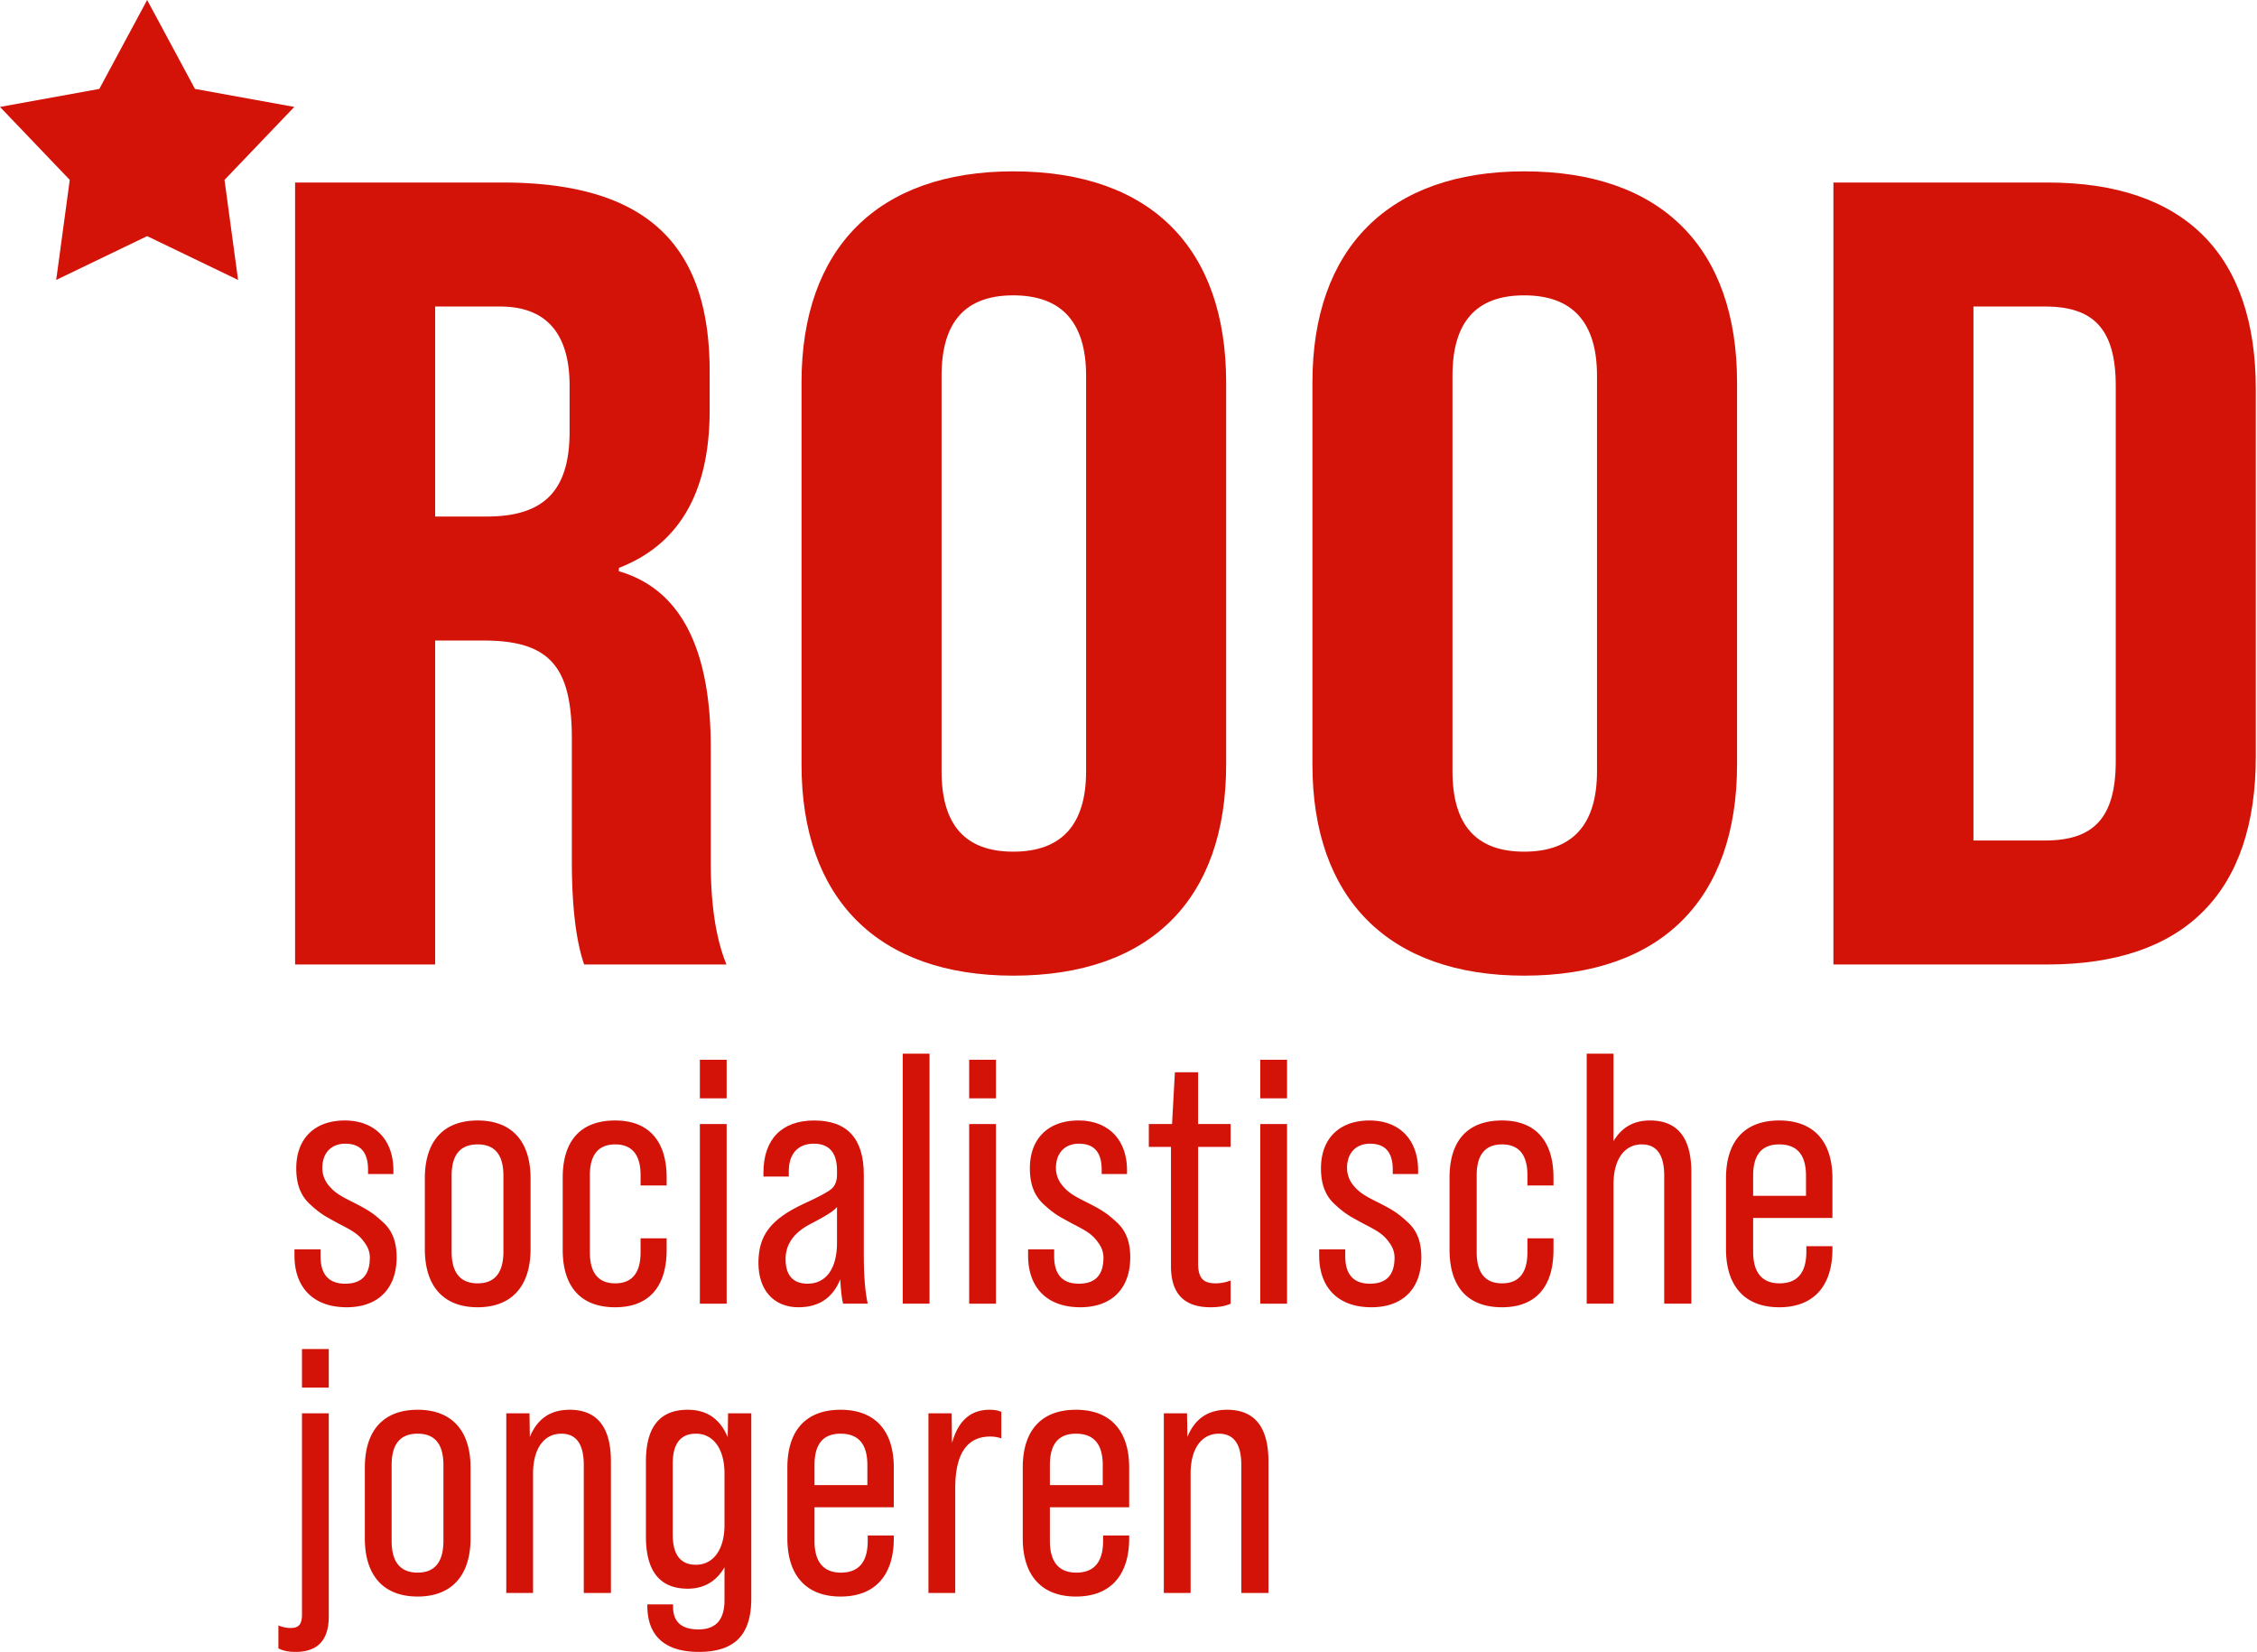 <svg xmlns="http://www.w3.org/2000/svg" xmlns:xlink="http://www.w3.org/1999/xlink" viewBox="0 0 388 284" fill-rule="evenodd" stroke-linejoin="round" stroke-miterlimit="2"><g fill="#d41308"><g fill-rule="nonzero"><path d="M59.588 224.748c5.465 0 8.596-3.254 8.596-8.596 0-2.64-.736-4.605-2.395-6.079-1.657-1.535-2.578-2.088-4.851-3.254-2.456-1.228-3.499-1.78-4.666-3.316a4.71 4.71 0 0 1-.86-2.701c0-2.702 1.658-4.175 3.93-4.175 2.64 0 3.93 1.474 3.93 4.482v.737h4.359v-.614c0-5.342-3.254-8.596-8.35-8.596-5.219 0-8.351 3.131-8.351 8.227 0 2.702.737 4.728 2.456 6.263a17.22 17.22 0 0 0 2.149 1.719c.553.368 1.474.859 2.702 1.535 2.272 1.167 3.438 1.781 4.482 3.316.552.736.859 1.596.859 2.517 0 3.009-1.412 4.482-4.237 4.482s-4.237-1.596-4.237-4.728V214.8h-4.482v1.044c0 5.587 3.316 8.903 8.964 8.903zm22.534 0c5.833 0 9.087-3.623 9.087-10.008v-12.158c0-6.385-3.254-9.947-9.087-9.947-5.895 0-9.087 3.561-9.087 9.947v12.158c0 6.385 3.193 10.008 9.087 10.008zm0-4.114c-3.009 0-4.482-1.842-4.482-5.464v-13.017c0-3.623 1.474-5.403 4.482-5.403 2.948 0 4.421 1.78 4.421 5.403v13.017c0 3.622-1.474 5.464-4.421 5.464zm23.639 4.114c5.833 0 8.842-3.561 8.842-9.886v-1.964h-4.482v2.395c0 3.561-1.474 5.342-4.359 5.342s-4.359-1.78-4.359-5.342V202.03c0-3.5 1.474-5.28 4.359-5.28s4.359 1.78 4.359 5.28v1.781h4.482v-1.351c0-6.201-3.009-9.824-8.842-9.824-5.895 0-9.026 3.438-9.026 9.824v12.403c0 6.386 3.132 9.886 9.026 9.886z"/><use xlink:href="#B"/><path d="M149.171 224.134c-.43-1.904-.675-4.667-.675-8.412v-13.753c0-6.202-2.824-9.333-8.535-9.333-5.587 0-8.719 3.254-8.719 8.964v.675h4.359v-.921c0-3.009 1.596-4.728 4.298-4.728 2.64 0 3.991 1.535 3.991 4.605v.737c0 1.043-.307 1.903-.982 2.456s-2.272 1.412-4.851 2.579c-5.587 2.64-7.675 5.403-7.675 10.131 0 4.666 2.64 7.614 6.877 7.614 3.5 0 5.895-1.597 7.184-4.79.123 2.149.307 3.5.491 4.175h4.237zm-10.315-3.438c-2.517 0-3.807-1.412-3.807-4.237 0-2.579 1.474-4.605 4.359-6.079 2.517-1.289 3.991-2.21 4.482-2.885v6.201c0 4.421-1.903 7-5.035 7zm16.332-39.542h4.605v42.98h-4.605z"/><use xlink:href="#B" x="46.296"/><path d="M185.704 224.748c5.464 0 8.596-3.254 8.596-8.596 0-2.64-.736-4.605-2.395-6.079-1.658-1.535-2.579-2.088-4.851-3.254-2.456-1.228-3.499-1.78-4.666-3.316-.553-.798-.86-1.719-.86-2.701 0-2.702 1.658-4.175 3.93-4.175 2.64 0 3.93 1.474 3.93 4.482v.737h4.359v-.614c0-5.342-3.254-8.596-8.35-8.596-5.219 0-8.351 3.131-8.351 8.227 0 2.702.737 4.728 2.456 6.263.859.798 1.596 1.351 2.149 1.719s1.474.859 2.702 1.535c2.272 1.167 3.438 1.781 4.482 3.316.552.736.859 1.596.859 2.517 0 3.009-1.412 4.482-4.237 4.482s-4.237-1.596-4.237-4.728V214.8h-4.482v1.044c0 5.587 3.316 8.903 8.964 8.903zm25.85-31.499h-5.587v-8.903h-3.991l-.491 8.903h-3.991v3.93h3.807v20.508c0 4.728 2.272 7.061 6.816 7.061 1.351 0 2.517-.185 3.438-.614v-3.991a7.13 7.13 0 0 1-2.578.491c-2.211 0-3.009-.982-3.009-3.438v-20.017h5.587v-3.93z"/><use xlink:href="#B" x="96.337"/><path d="M235.746 224.748c5.464 0 8.596-3.254 8.596-8.596 0-2.64-.736-4.605-2.395-6.079-1.658-1.535-2.579-2.088-4.851-3.254-2.456-1.228-3.499-1.78-4.666-3.316a4.71 4.71 0 0 1-.86-2.701c0-2.702 1.658-4.175 3.93-4.175 2.64 0 3.93 1.474 3.93 4.482v.737h4.359v-.614c0-5.342-3.254-8.596-8.35-8.596-5.219 0-8.351 3.131-8.351 8.227 0 2.702.737 4.728 2.456 6.263.859.798 1.596 1.351 2.149 1.719s1.474.859 2.702 1.535c2.272 1.167 3.438 1.781 4.482 3.316.552.736.859 1.596.859 2.517 0 3.009-1.412 4.482-4.237 4.482s-4.237-1.596-4.237-4.728V214.8h-4.482v1.044c0 5.587 3.316 8.903 8.964 8.903zm22.472 0c5.833 0 8.842-3.561 8.842-9.886v-1.964h-4.482v2.395c0 3.561-1.474 5.342-4.359 5.342s-4.36-1.78-4.36-5.342V202.03c0-3.5 1.474-5.28 4.36-5.28s4.359 1.78 4.359 5.28v1.781h4.482v-1.351c0-6.201-3.009-9.824-8.842-9.824-5.895 0-9.026 3.438-9.026 9.824v12.403c0 6.386 3.132 9.886 9.026 9.886zm25.42-32.112c-2.763 0-4.851 1.167-6.263 3.561v-15.044h-4.605v42.981h4.605v-20.508c0-4.421 1.965-6.877 4.851-6.877 2.578 0 3.868 1.78 3.868 5.403v21.981h4.667v-22.596c0-5.956-2.395-8.903-7.122-8.903zm22.226 0c-5.956 0-9.148 3.561-9.148 9.947v12.158c0 6.385 3.254 10.008 9.148 10.008s9.149-3.623 9.149-10.008v-.491h-4.482v.921c0 3.622-1.535 5.464-4.605 5.464-3.009 0-4.544-1.842-4.544-5.464v-5.772h13.631v-6.816c0-6.385-3.254-9.947-9.149-9.947zm-4.482 9.517c0-3.623 1.474-5.403 4.482-5.403 3.07 0 4.605 1.78 4.605 5.403v3.438h-9.087v-3.438zm-244.864 36.41v-6.631h-4.605v6.631h4.605zM50.807 284c3.807 0 5.711-2.027 5.711-6.079v-34.937h-4.605v34.569c0 1.719-.552 2.333-1.965 2.333-.614 0-1.29-.123-2.088-.43v3.93c.798.43 1.781.614 2.947.614zm21-9.518c5.833 0 9.087-3.622 9.087-10.008v-12.157c0-6.386-3.254-9.947-9.087-9.947-5.895 0-9.087 3.561-9.087 9.947v12.157c0 6.386 3.193 10.008 9.087 10.008zm0-4.114c-3.009 0-4.482-1.842-4.482-5.464v-13.017c0-3.623 1.474-5.403 4.482-5.403 2.947 0 4.421 1.78 4.421 5.403v13.017c0 3.622-1.474 5.464-4.421 5.464zm26.095-27.998c-3.254 0-5.526 1.535-6.816 4.667l-.061-4.053h-3.991v30.885h4.604v-20.508c0-4.421 1.965-6.877 4.851-6.877 2.579 0 3.869 1.78 3.869 5.403v21.981h4.666v-22.596c0-5.956-2.395-8.903-7.122-8.903zm27.2 4.728c-1.29-3.131-3.561-4.728-6.877-4.728-4.789 0-7.184 2.948-7.184 8.903v12.894c0 5.956 2.395 8.964 7.184 8.964 2.763 0 4.912-1.228 6.324-3.684v5.649c0 3.377-1.474 5.035-4.482 5.035-2.886 0-4.359-1.29-4.359-3.868v-.43h-4.421v.245c0 5.158 3.009 7.921 8.842 7.921 6.385 0 9.026-3.132 9.026-9.21v-31.806h-3.991l-.061 4.114zm-5.465 21.92c-2.64 0-3.991-1.719-3.991-5.219v-12.157c0-3.438 1.351-5.158 3.991-5.158 2.886 0 4.912 2.456 4.912 6.877v8.78c0 4.421-2.026 6.877-4.912 6.877zm24.868-26.648c-5.956 0-9.149 3.561-9.149 9.947v12.157c0 6.386 3.254 10.008 9.149 10.008s9.148-3.622 9.148-10.008v-.491h-4.482v.921c0 3.622-1.535 5.464-4.605 5.464-3.008 0-4.543-1.842-4.543-5.464v-5.772h13.631v-6.816c0-6.386-3.254-9.947-9.148-9.947zm-4.482 9.517c0-3.623 1.474-5.403 4.482-5.403 3.07 0 4.605 1.78 4.605 5.403v3.438h-9.087v-3.438zm30.085-9.517c-3.254 0-5.403 1.904-6.447 5.711l-.061-5.096h-3.991v30.885h4.605v-17.991c0-5.956 2.026-8.903 6.017-8.903.737 0 1.351.123 1.904.307v-4.544c-.491-.246-1.167-.369-2.027-.369zm14.859 0c-5.956 0-9.148 3.561-9.148 9.947v12.157c0 6.386 3.254 10.008 9.148 10.008s9.149-3.622 9.149-10.008v-.491h-4.482v.921c0 3.622-1.535 5.464-4.605 5.464-3.009 0-4.544-1.842-4.544-5.464v-5.772h13.631v-6.816c0-6.386-3.254-9.947-9.149-9.947zm-4.482 9.517c0-3.623 1.474-5.403 4.482-5.403 3.07 0 4.605 1.78 4.605 5.403v3.438h-9.087v-3.438zm30.454-9.517c-3.254 0-5.525 1.535-6.815 4.667l-.062-4.053h-3.991v30.885h4.605v-20.508c0-4.421 1.965-6.877 4.851-6.877 2.578 0 3.868 1.78 3.868 5.403v21.981h4.667v-22.596c0-5.956-2.395-8.903-7.123-8.903zM74.807 165.817v-55.696h8.282c11.364 0 15.216 4.418 15.216 16.901v21.126c0 7.875.77 13.828 2.119 17.669h24.461c-1.734-4.225-2.697-9.987-2.697-17.477v-19.782c0-17.093-5.201-27.272-15.794-30.345v-.576c10.401-4.033 15.601-13.06 15.601-27.08v-6.722c0-22.087-11.172-32.457-35.632-32.457H50.73v134.438h24.076zm0-113.12h11.171c7.897 0 11.942 4.609 11.942 13.636v7.874c0 10.179-4.43 14.596-14.253 14.596h-8.86V52.697z"/><use xlink:href="#C"/><use xlink:href="#C" x="87.83"/><path d="M351.969 165.817c23.691 0 35.825-12.483 35.825-35.722V66.909c0-23.047-12.134-35.53-35.825-35.53h-36.788v134.438h36.788zm-12.712-113.12h12.327c8.282 0 12.134 3.841 12.134 13.636v64.531c0 9.795-3.852 13.636-12.134 13.636h-12.327V52.697z"/></g><path d="M50.591 18.383l-17.075-3.097L25.295 0l-8.221 15.286-17.075 3.097 11.993 12.545-2.331 17.2 15.633-7.533 15.633 7.533-2.331-17.2 11.993-12.545z"/></g><defs ><path id="B" d="M124.918 188.829v-6.632h-4.605v6.632h4.605zm0 35.305v-30.885h-4.605v30.885h4.605z"/><path id="C" d="M174.192 167.738c23.69 0 36.595-13.252 36.595-36.298V65.757c0-23.046-12.905-36.298-36.595-36.298-23.306 0-36.403 13.252-36.403 36.298v65.683c0 23.046 13.097 36.298 36.403 36.298zm0-21.318c-8.282 0-12.327-4.61-12.327-13.828V64.605c0-9.219 4.045-13.828 12.327-13.828s12.519 4.61 12.519 13.828v67.987c0 9.219-4.238 13.828-12.519 13.828z"/></defs></svg>